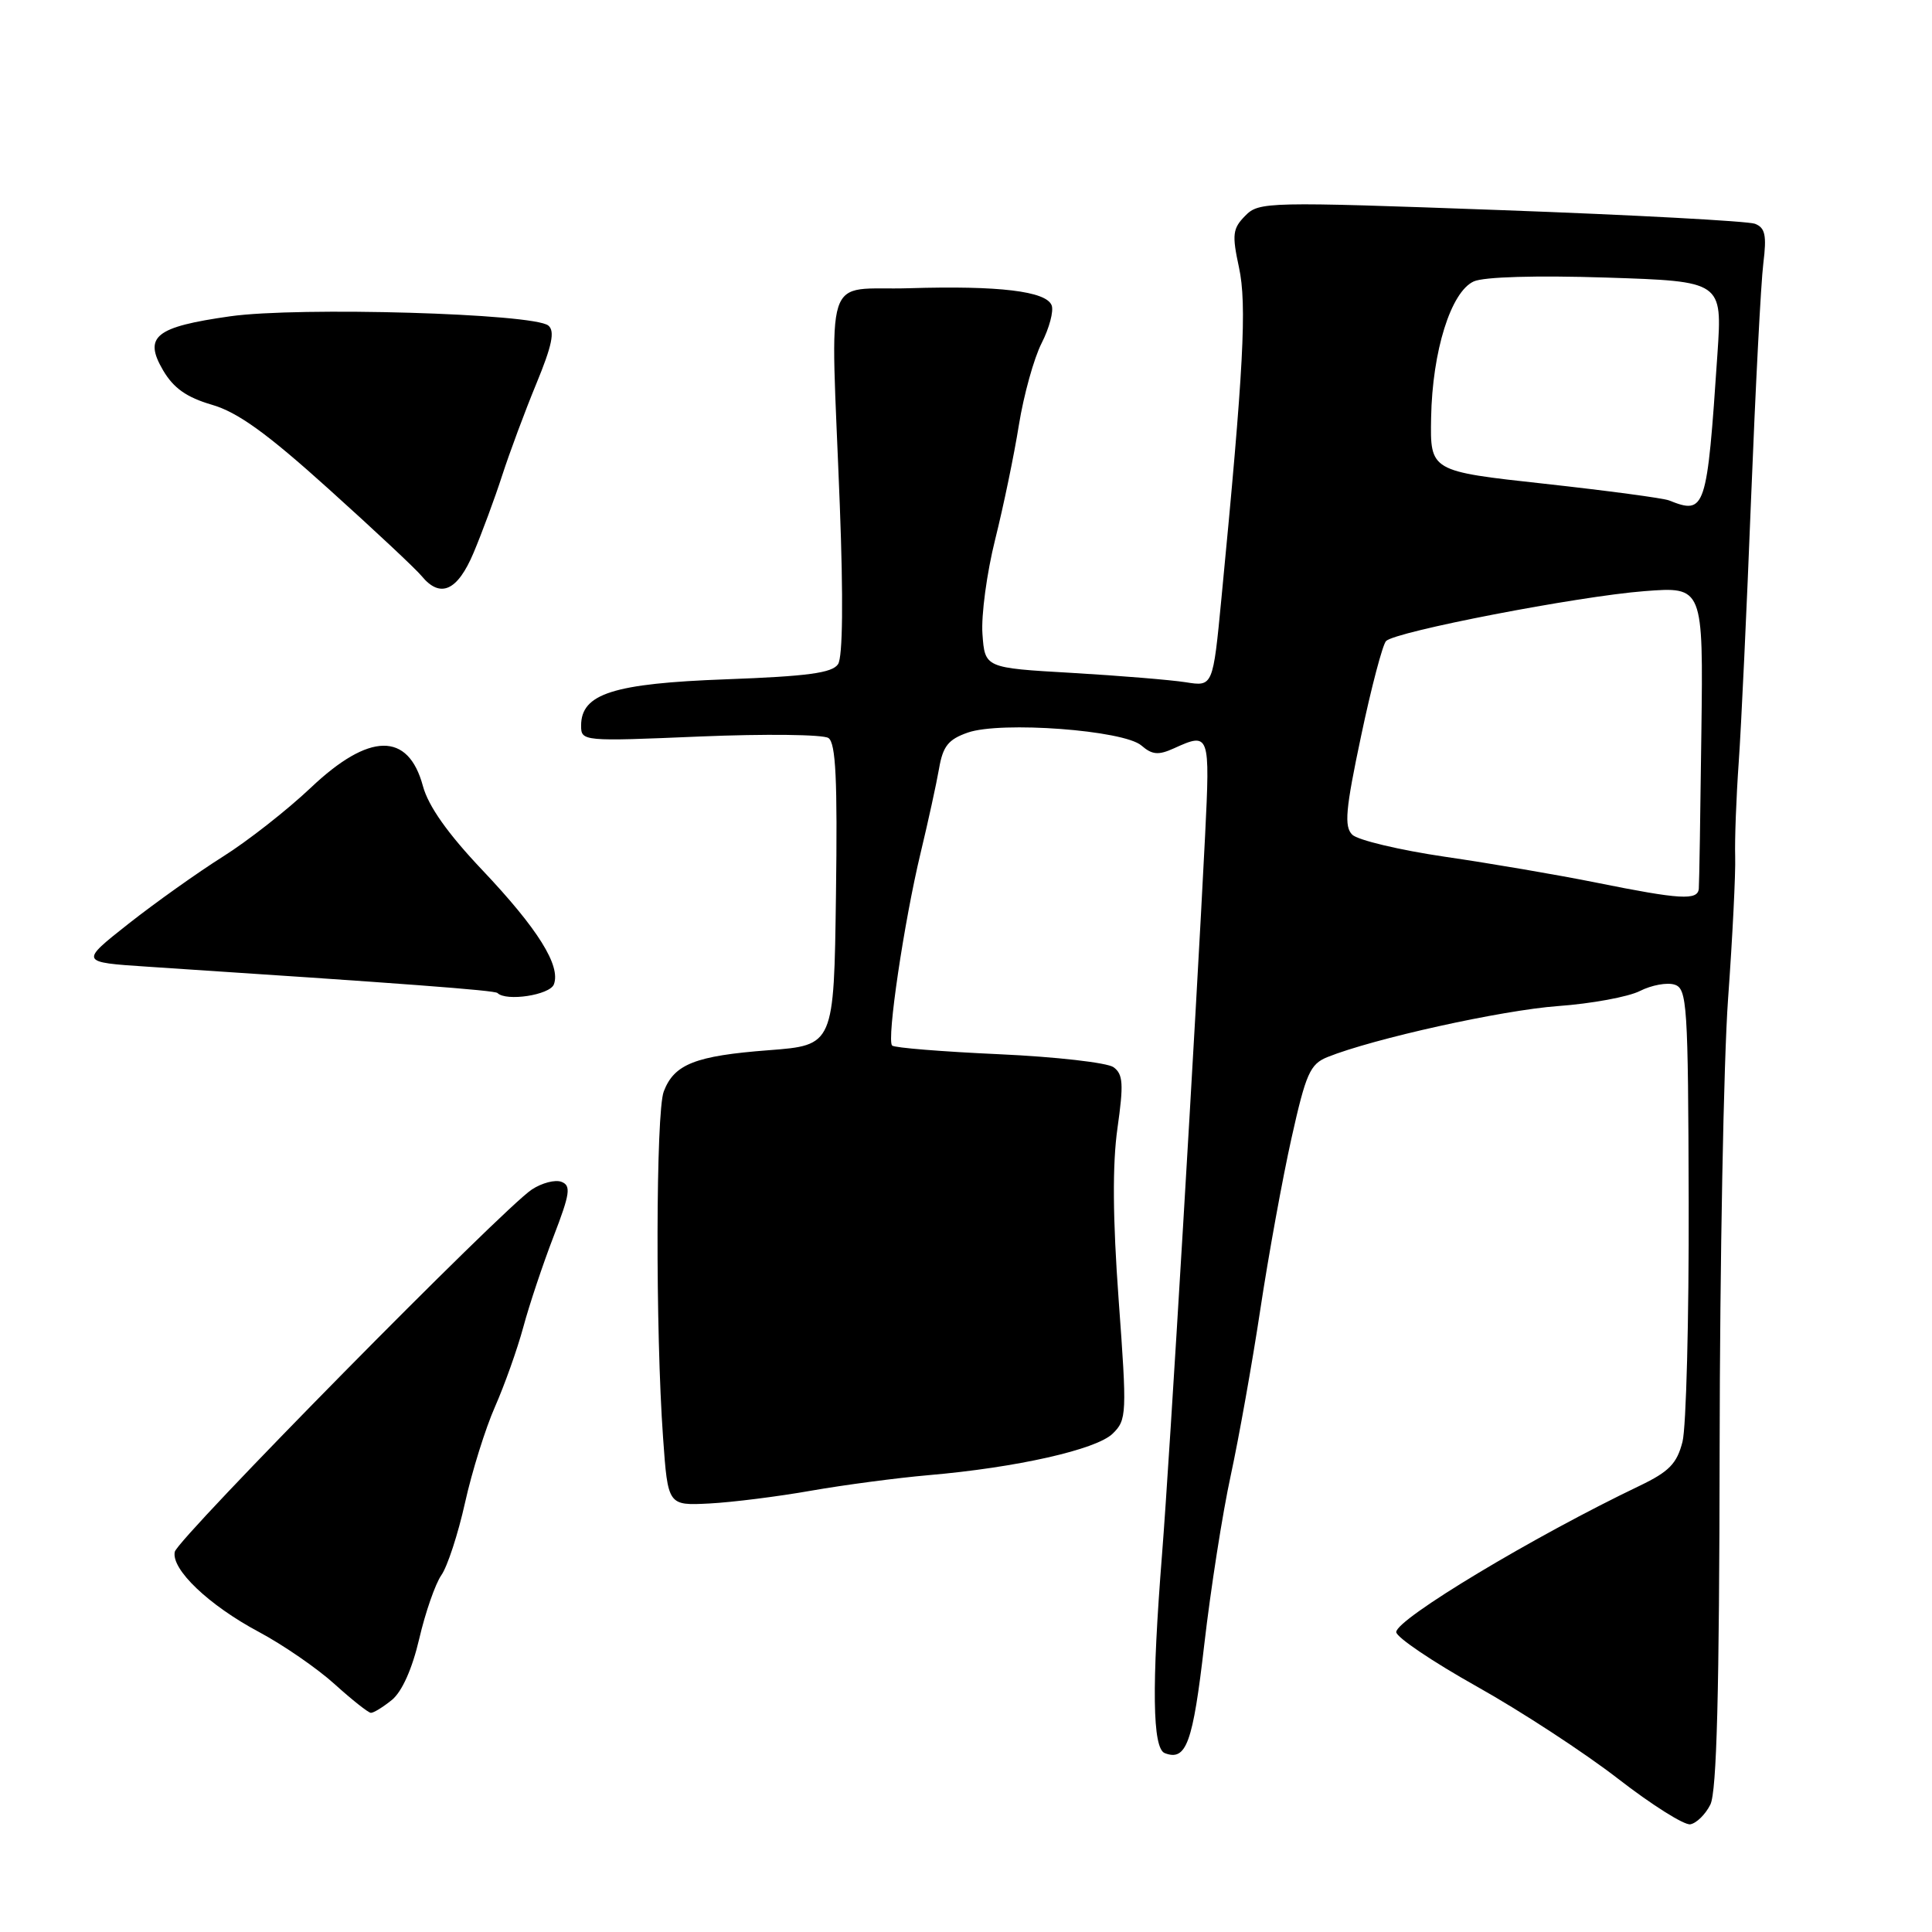 <?xml version="1.0" encoding="UTF-8" standalone="no"?>
<!DOCTYPE svg PUBLIC "-//W3C//DTD SVG 1.1//EN" "http://www.w3.org/Graphics/SVG/1.1/DTD/svg11.dtd" >
<svg xmlns="http://www.w3.org/2000/svg" xmlns:xlink="http://www.w3.org/1999/xlink" version="1.1" viewBox="0 0 256 256">
 <g >
 <path fill="currentColor"
d=" M 226.63 239.12 C 227.48 237.42 227.82 224.24 227.86 191.96 C 227.89 167.32 228.39 140.48 228.98 132.33 C 229.57 124.17 229.99 115.70 229.92 113.50 C 229.85 111.30 230.06 105.67 230.39 101.00 C 230.72 96.33 231.46 80.58 232.03 66.00 C 232.61 51.42 233.33 37.43 233.65 34.90 C 234.11 31.17 233.90 30.18 232.54 29.65 C 231.61 29.30 216.46 28.48 198.87 27.84 C 167.86 26.71 166.82 26.73 165.00 28.59 C 163.33 30.28 163.23 31.08 164.17 35.43 C 165.24 40.36 164.79 48.81 161.85 79.24 C 160.72 90.98 160.72 90.98 157.11 90.40 C 155.12 90.09 148.32 89.53 142.00 89.16 C 130.50 88.50 130.50 88.50 130.18 84.00 C 130.00 81.53 130.76 75.90 131.86 71.50 C 132.96 67.10 134.38 60.26 135.01 56.30 C 135.65 52.34 137.00 47.47 138.02 45.47 C 139.04 43.47 139.64 41.21 139.35 40.46 C 138.63 38.58 132.35 37.83 120.50 38.19 C 108.89 38.55 110.05 34.92 111.28 67.00 C 111.75 79.30 111.67 87.05 111.05 88.00 C 110.29 89.17 107.03 89.61 96.23 90.01 C 81.25 90.56 77.00 91.92 77.00 96.15 C 77.00 98.23 77.20 98.25 92.75 97.59 C 101.41 97.23 109.07 97.32 109.77 97.79 C 110.75 98.44 110.98 103.32 110.77 118.57 C 110.50 138.50 110.50 138.50 101.85 139.16 C 92.13 139.90 89.33 141.00 87.95 144.63 C 86.90 147.39 86.84 176.33 87.86 190.50 C 88.50 199.50 88.50 199.50 94.00 199.22 C 97.03 199.06 103.10 198.30 107.50 197.52 C 111.90 196.75 118.88 195.83 123.00 195.47 C 134.66 194.47 145.28 192.08 147.44 189.96 C 149.30 188.14 149.34 187.40 148.23 172.27 C 147.44 161.43 147.39 154.28 148.07 149.49 C 148.90 143.63 148.82 142.34 147.55 141.41 C 146.72 140.81 139.90 140.03 132.39 139.69 C 124.89 139.35 118.50 138.84 118.21 138.54 C 117.47 137.81 119.80 122.10 121.99 113.00 C 122.98 108.88 124.08 103.85 124.43 101.84 C 124.94 98.87 125.66 97.97 128.24 97.07 C 132.63 95.54 148.92 96.75 151.25 98.79 C 152.67 100.02 153.50 100.09 155.55 99.16 C 160.29 97.00 160.35 97.18 159.68 110.75 C 158.48 134.71 154.97 193.48 153.98 205.90 C 152.59 223.49 152.70 231.67 154.34 232.30 C 157.19 233.39 158.06 231.00 159.57 217.93 C 160.42 210.55 162.00 200.45 163.08 195.50 C 164.15 190.55 165.92 180.65 167.00 173.50 C 168.08 166.35 169.94 156.14 171.13 150.81 C 173.04 142.25 173.59 141.00 175.89 140.07 C 181.95 137.63 198.97 133.86 206.44 133.31 C 210.87 132.99 215.76 132.09 217.30 131.31 C 218.84 130.53 220.91 130.15 221.89 130.47 C 223.55 130.99 223.69 133.05 223.76 159.27 C 223.80 174.80 223.43 189.09 222.94 191.04 C 222.20 193.94 221.16 195.00 217.27 196.87 C 203.23 203.58 184.99 214.55 185.01 216.26 C 185.02 216.94 189.82 220.18 195.67 223.46 C 201.53 226.74 209.96 232.25 214.41 235.70 C 218.86 239.15 223.16 241.86 223.97 241.73 C 224.79 241.59 225.98 240.42 226.63 239.12 Z  M 51.93 225.25 C 53.27 224.15 54.62 221.13 55.55 217.15 C 56.36 213.66 57.68 209.87 58.48 208.72 C 59.29 207.57 60.70 203.25 61.62 199.11 C 62.54 194.97 64.33 189.25 65.59 186.40 C 66.85 183.54 68.54 178.80 69.34 175.85 C 70.13 172.91 71.94 167.50 73.35 163.84 C 75.54 158.15 75.69 157.10 74.40 156.60 C 73.57 156.28 71.81 156.74 70.48 157.61 C 66.67 160.10 23.54 203.86 23.16 205.62 C 22.66 207.93 27.66 212.70 34.32 216.25 C 37.52 217.96 42.02 221.06 44.32 223.14 C 46.62 225.22 48.79 226.94 49.14 226.96 C 49.49 226.98 50.74 226.21 51.93 225.25 Z  M 73.39 130.44 C 74.33 127.97 71.28 123.08 63.92 115.30 C 59.32 110.45 56.76 106.82 56.04 104.16 C 54.10 96.96 48.93 97.03 41.18 104.38 C 38.05 107.34 32.80 111.46 29.50 113.53 C 26.20 115.61 20.59 119.60 17.03 122.40 C 10.57 127.50 10.57 127.50 19.53 128.09 C 53.53 130.32 65.55 131.22 65.92 131.58 C 67.07 132.73 72.84 131.85 73.39 130.44 Z  M 62.75 73.25 C 63.85 70.64 65.56 66.03 66.54 63.00 C 67.52 59.98 69.56 54.49 71.08 50.81 C 73.15 45.79 73.55 43.87 72.66 43.14 C 70.73 41.53 39.56 40.63 30.51 41.91 C 20.56 43.32 18.99 44.59 21.61 49.07 C 23.00 51.43 24.72 52.65 28.07 53.63 C 31.50 54.62 35.38 57.42 43.57 64.81 C 49.58 70.22 55.12 75.41 55.87 76.33 C 58.34 79.33 60.62 78.31 62.75 73.25 Z  M 211.50 116.95 C 206.55 115.95 197.55 114.41 191.50 113.53 C 185.45 112.64 179.91 111.32 179.18 110.60 C 178.09 109.52 178.29 107.26 180.35 97.53 C 181.71 91.06 183.21 85.40 183.66 84.94 C 184.94 83.67 209.09 79.01 217.89 78.33 C 225.69 77.73 225.69 77.73 225.44 97.11 C 225.31 107.78 225.16 117.06 225.10 117.75 C 224.97 119.34 222.66 119.20 211.50 116.95 Z  M 221.16 66.31 C 220.42 66.01 213.00 65.02 204.66 64.10 C 189.50 62.44 189.50 62.44 189.63 55.34 C 189.79 46.52 192.25 38.66 195.28 37.29 C 196.62 36.68 203.58 36.48 212.86 36.78 C 228.22 37.28 228.22 37.28 227.57 46.89 C 226.18 67.62 225.98 68.23 221.16 66.31 Z "/>
</g>
</svg>